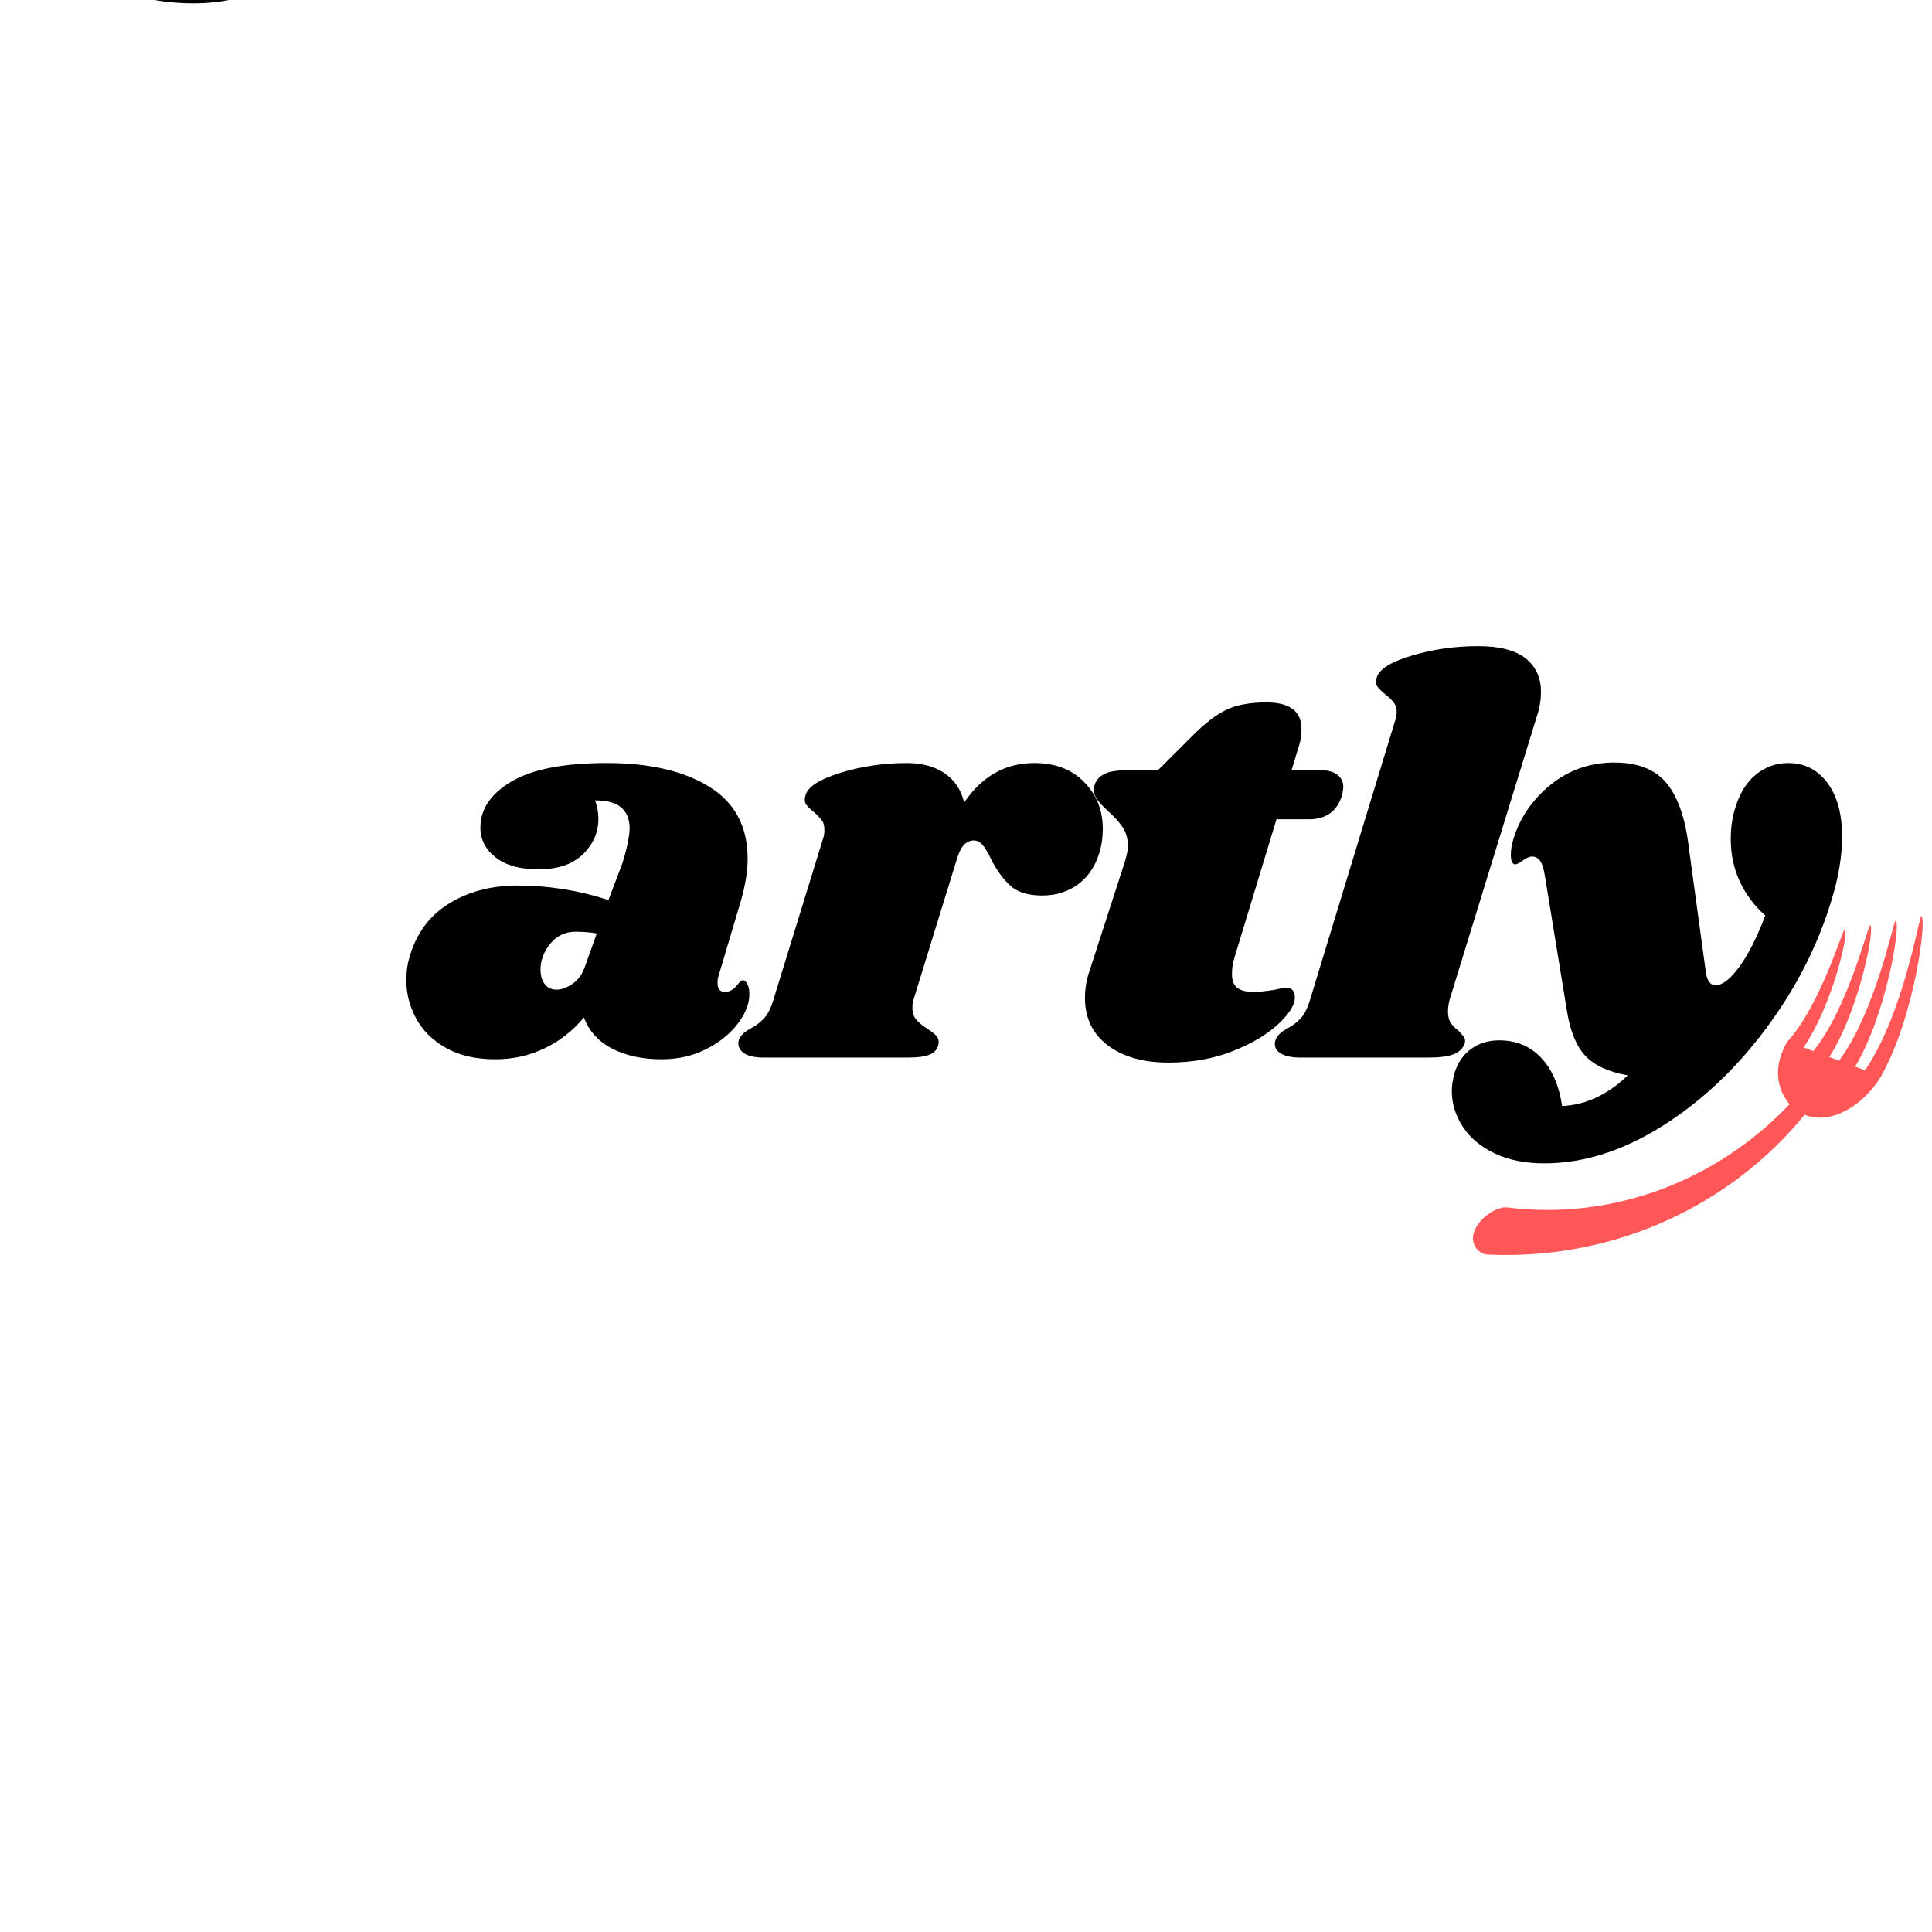 <svg xmlns="http://www.w3.org/2000/svg" xmlns:xlink="http://www.w3.org/1999/xlink" width="500" zoomAndPan="magnify" viewBox="0 0 375 375" height="500" preserveAspectRatio="xMidYMid meet" version="1.0"><defs><g/><clipPath id="46691c5eb9"><path d="M 285 177 L 374 177 L 374 244 L 285 244 Z M 285 177 " clip-rule="nonzero"/></clipPath><clipPath id="7d1a23ac83"><path d="M 270.516 233.066 L 370.363 161.234 L 400.145 202.637 L 300.301 274.465 Z M 270.516 233.066 " clip-rule="nonzero"/></clipPath><clipPath id="70c8b6ae77"><path d="M 270.516 233.066 L 370.363 161.234 L 400.145 202.637 L 300.301 274.465 Z M 270.516 233.066 " clip-rule="nonzero"/></clipPath></defs><g fill="currentColor" fill-opacity="1"><g transform="((6.581, 205.274)"><g><path d="M 37.609 0.641 C 31.555 0.641 26.113 -0.473 21.281 -2.703 C 16.457 -4.93 12.625 -8.223 9.781 -12.578 C 6.938 -16.941 5.516 -22.223 5.516 -28.422 C 5.516 -32.742 6.27 -37.426 7.781 -42.469 C 11.094 -53.27 16.098 -61.066 22.797 -65.859 C 29.492 -70.648 36.664 -73.047 44.312 -73.047 C 48.414 -73.047 52.051 -72.43 55.219 -71.203 C 58.383 -69.984 61.301 -68.223 63.969 -65.922 L 66.891 -68.188 C 68.836 -69.695 70.477 -70.738 71.812 -71.312 C 73.145 -71.895 74.641 -72.188 76.297 -72.188 C 78.098 -72.188 79.535 -71.789 80.609 -71 C 81.691 -70.207 82.234 -69.055 82.234 -67.547 C 82.234 -66.742 82.086 -65.945 81.797 -65.156 L 75.75 -48.297 C 75.102 -46.359 74.328 -44.992 73.422 -44.203 C 72.523 -43.41 71.176 -43.016 69.375 -43.016 C 67.5 -43.016 65.969 -43.676 64.781 -45 C 63.594 -46.332 62.242 -48.625 60.734 -51.875 C 59.004 -55.258 57.598 -57.488 56.516 -58.562 C 55.43 -59.645 53.848 -60.188 51.766 -60.188 C 48.805 -60.188 45.957 -58.367 43.219 -54.734 C 40.488 -51.098 38.004 -45.641 35.766 -38.359 C 33.891 -32.234 32.953 -27.117 32.953 -23.016 C 32.953 -19.41 33.633 -16.723 35 -14.953 C 36.375 -13.191 38.219 -12.312 40.531 -12.312 C 43.914 -12.312 46.703 -13.066 48.891 -14.578 C 51.086 -16.098 53.344 -18.156 55.656 -20.75 C 57.094 -22.332 58.258 -23.5 59.156 -24.25 C 60.062 -25.008 61.02 -25.391 62.031 -25.391 C 63.32 -25.391 64.688 -24.738 66.125 -23.438 C 67.57 -22.145 68.258 -20.852 68.188 -19.562 C 68.258 -17.977 66.977 -15.523 64.344 -12.203 C 61.719 -8.891 58.082 -5.922 53.438 -3.297 C 48.789 -0.672 43.516 0.641 37.609 0.641 Z M 37.609 0.641 "/></g></g></g><g fill="currentColor" fill-opacity="1"><g transform="translate(79.195, 205.274)"><g><path d="M 38.578 -57.172 C 46.859 -57.172 53.484 -55.641 58.453 -52.578 C 63.43 -49.516 65.922 -44.848 65.922 -38.578 C 65.922 -36.203 65.488 -33.5 64.625 -30.469 L 60.188 -15.562 C 60.113 -15.27 60.078 -14.91 60.078 -14.484 C 60.078 -13.328 60.547 -12.75 61.484 -12.75 C 62.348 -12.75 63.086 -13.125 63.703 -13.875 C 64.316 -14.633 64.734 -15.016 64.953 -15.016 C 65.305 -15.016 65.609 -14.766 65.859 -14.266 C 66.117 -13.766 66.25 -13.188 66.25 -12.531 C 66.312 -10.594 65.566 -8.613 64.016 -6.594 C 62.473 -4.57 60.406 -2.91 57.812 -1.609 C 55.219 -0.316 52.375 0.328 49.281 0.328 C 45.531 0.328 42.32 -0.352 39.656 -1.719 C 36.988 -3.094 35.148 -5.113 34.141 -7.781 C 31.984 -5.188 29.426 -3.188 26.469 -1.781 C 23.52 -0.375 20.352 0.328 16.969 0.328 C 13.145 0.328 9.938 -0.41 7.344 -1.891 C 4.75 -3.367 2.82 -5.273 1.562 -7.609 C 0.301 -9.953 -0.328 -12.422 -0.328 -15.016 C -0.328 -16.172 -0.219 -17.289 0 -18.375 C 1.156 -23.344 3.66 -27.086 7.516 -29.609 C 11.367 -32.129 15.957 -33.391 21.281 -33.391 C 27.258 -33.391 33.133 -32.453 38.906 -30.578 L 41.609 -37.719 C 42.547 -40.738 43.016 -43.078 43.016 -44.734 C 42.941 -46.461 42.363 -47.758 41.281 -48.625 C 40.195 -49.488 38.539 -49.922 36.312 -49.922 C 36.738 -48.773 36.953 -47.586 36.953 -46.359 C 36.953 -43.691 35.941 -41.383 33.922 -39.438 C 31.91 -37.5 29.031 -36.531 25.281 -36.531 C 21.75 -36.531 18.992 -37.301 17.016 -38.844 C 15.035 -40.395 14.047 -42.32 14.047 -44.625 C 14.047 -48.227 16.062 -51.219 20.094 -53.594 C 24.133 -55.977 30.297 -57.172 38.578 -57.172 Z M 32.531 -24.422 C 30.508 -24.422 28.867 -23.645 27.609 -22.094 C 26.348 -20.551 25.719 -18.879 25.719 -17.078 C 25.719 -15.922 25.988 -14.984 26.531 -14.266 C 27.07 -13.547 27.848 -13.188 28.859 -13.188 C 29.785 -13.188 30.805 -13.562 31.922 -14.312 C 33.047 -15.07 33.859 -16.207 34.359 -17.719 L 36.641 -24.094 C 35.41 -24.312 34.039 -24.422 32.531 -24.422 Z M 32.531 -24.422 "/></g></g></g><g fill="currentColor" fill-opacity="1"><g transform="translate(147.704, 205.274)"><g><path d="M 53.062 -57.172 C 57.094 -57.172 60.312 -55.941 62.719 -53.484 C 65.133 -51.035 66.344 -48.008 66.344 -44.406 C 66.344 -43.039 66.203 -41.781 65.922 -40.625 C 65.203 -37.676 63.832 -35.41 61.812 -33.828 C 59.789 -32.242 57.379 -31.453 54.578 -31.453 C 51.836 -31.453 49.766 -32.098 48.359 -33.391 C 46.953 -34.691 45.707 -36.422 44.625 -38.578 C 44.051 -39.805 43.508 -40.707 43 -41.281 C 42.5 -41.852 41.926 -42.141 41.281 -42.141 C 40.562 -42.141 39.93 -41.852 39.391 -41.281 C 38.848 -40.707 38.363 -39.695 37.938 -38.25 L 29.609 -11.234 C 29.461 -10.879 29.391 -10.344 29.391 -9.625 C 29.391 -8.688 29.66 -7.91 30.203 -7.297 C 30.742 -6.68 31.484 -6.086 32.422 -5.516 C 33.285 -4.93 33.859 -4.457 34.141 -4.094 C 34.43 -3.738 34.539 -3.273 34.469 -2.703 C 34.32 -1.766 33.797 -1.078 32.891 -0.641 C 31.992 -0.211 30.469 0 28.312 0 L 0.641 0 C -1.223 0 -2.566 -0.305 -3.391 -0.922 C -4.223 -1.535 -4.535 -2.344 -4.328 -3.344 C -4.035 -4.207 -3.273 -4.969 -2.047 -5.625 C -0.973 -6.195 -0.078 -6.879 0.641 -7.672 C 1.367 -8.461 1.984 -9.723 2.484 -11.453 L 12.109 -42.688 C 12.242 -43.039 12.312 -43.547 12.312 -44.203 C 12.312 -44.992 12.148 -45.602 11.828 -46.031 C 11.504 -46.469 10.984 -47.008 10.266 -47.656 C 9.547 -48.227 9.039 -48.727 8.75 -49.156 C 8.469 -49.594 8.43 -50.172 8.641 -50.891 C 9.078 -52.555 11.348 -54.02 15.453 -55.281 C 19.555 -56.539 23.844 -57.172 28.312 -57.172 C 31.27 -57.172 33.719 -56.504 35.656 -55.172 C 37.602 -53.836 38.863 -51.945 39.438 -49.5 C 42.895 -54.613 47.438 -57.172 53.062 -57.172 Z M 53.062 -57.172 "/></g></g></g><g fill="currentColor" fill-opacity="1"><g transform="translate(208.108, 205.274)"><g><path d="M 48.297 -55.766 C 49.672 -55.766 50.734 -55.473 51.484 -54.891 C 52.242 -54.316 52.625 -53.523 52.625 -52.516 C 52.625 -52.234 52.551 -51.727 52.406 -51 C 51.469 -47.832 49.305 -46.25 45.922 -46.25 L 39.656 -46.25 L 31.547 -19.562 C 31.191 -18.477 31.016 -17.359 31.016 -16.203 C 31.016 -14.91 31.375 -14.008 32.094 -13.5 C 32.812 -13 33.82 -12.75 35.125 -12.75 C 36.27 -12.75 37.707 -12.895 39.438 -13.188 C 40.301 -13.406 41.062 -13.516 41.719 -13.516 C 42.219 -13.516 42.594 -13.348 42.844 -13.016 C 43.094 -12.691 43.219 -12.281 43.219 -11.781 C 43.289 -10.344 42.227 -8.594 40.031 -6.531 C 37.832 -4.477 34.859 -2.711 31.109 -1.234 C 27.367 0.234 23.227 0.969 18.688 0.969 C 13.789 0.969 9.863 -0.145 6.906 -2.375 C 3.957 -4.613 2.484 -7.676 2.484 -11.562 C 2.484 -13.363 2.77 -15.094 3.344 -16.75 L 10.266 -38.141 C 10.629 -39.367 10.812 -40.344 10.812 -41.062 C 10.812 -42.5 10.469 -43.723 9.781 -44.734 C 9.094 -45.742 8.141 -46.789 6.922 -47.875 C 5.836 -48.883 5.078 -49.727 4.641 -50.406 C 4.211 -51.094 4.109 -51.906 4.328 -52.844 C 4.609 -53.781 5.219 -54.5 6.156 -55 C 7.094 -55.508 8.57 -55.766 10.594 -55.766 L 16.641 -55.766 L 23.453 -62.562 C 25.828 -64.945 28.004 -66.602 29.984 -67.531 C 31.961 -68.469 34.539 -68.938 37.719 -68.938 C 42.25 -68.938 44.516 -67.207 44.516 -63.75 C 44.516 -62.676 44.375 -61.672 44.094 -60.734 L 42.578 -55.766 Z M 48.297 -55.766 "/></g></g></g><g fill="currentColor" fill-opacity="1"><g transform="translate(252.411, 205.274)"><g><path d="M 34.469 -79.859 C 38.645 -79.859 41.723 -79.066 43.703 -77.484 C 45.691 -75.898 46.688 -73.738 46.688 -71 C 46.688 -69.414 46.43 -67.863 45.922 -66.344 L 28.953 -11.234 C 28.742 -10.367 28.641 -9.613 28.641 -8.969 C 28.641 -8.031 28.816 -7.289 29.172 -6.75 C 29.535 -6.207 30.039 -5.688 30.688 -5.188 C 31.195 -4.688 31.555 -4.27 31.766 -3.938 C 31.984 -3.613 32.02 -3.203 31.875 -2.703 C 31.52 -1.766 30.801 -1.078 29.719 -0.641 C 28.633 -0.211 26.977 0 24.75 0 L 0.109 0 C -1.766 0 -3.133 -0.305 -4 -0.922 C -4.863 -1.535 -5.148 -2.344 -4.859 -3.344 C -4.578 -4.207 -3.82 -4.969 -2.594 -5.625 C -1.508 -6.195 -0.609 -6.879 0.109 -7.672 C 0.828 -8.461 1.438 -9.723 1.938 -11.453 L 18.375 -65.375 C 18.582 -66.02 18.688 -66.562 18.688 -67 C 18.688 -67.789 18.488 -68.438 18.094 -68.938 C 17.695 -69.445 17.176 -69.953 16.531 -70.453 C 15.812 -71.035 15.289 -71.539 14.969 -71.969 C 14.645 -72.406 14.586 -72.984 14.797 -73.703 C 15.234 -75.359 17.504 -76.797 21.609 -78.016 C 25.711 -79.242 30 -79.859 34.469 -79.859 Z M 34.469 -79.859 "/></g></g></g><g fill="currentColor" fill-opacity="1"><g transform="translate(289.799, 205.274)"><g><path d="M 57.266 -57.172 C 60.441 -57.172 62.984 -55.891 64.891 -53.328 C 66.797 -50.773 67.75 -47.301 67.75 -42.906 C 67.75 -39.082 67.066 -34.973 65.703 -30.578 C 63.035 -21.723 58.766 -13.367 52.891 -5.516 C 47.023 2.336 40.289 8.641 32.688 13.391 C 25.082 18.148 17.5 20.531 9.938 20.531 C 6.195 20.531 2.973 19.879 0.266 18.578 C -2.43 17.285 -4.484 15.555 -5.891 13.391 C -7.297 11.234 -8 8.93 -8 6.484 C -8 5.398 -7.816 4.211 -7.453 2.922 C -6.805 0.898 -5.723 -0.645 -4.203 -1.719 C -2.691 -2.801 -0.895 -3.344 1.188 -3.344 C 4.5 -3.344 7.219 -2.211 9.344 0.047 C 11.469 2.316 12.82 5.438 13.406 9.406 C 18.008 9.188 22.258 7.203 26.156 3.453 C 22.477 2.805 19.754 1.566 17.984 -0.266 C 16.223 -2.109 15.02 -4.973 14.375 -8.859 L 10.047 -35.344 C 9.828 -36.707 9.52 -37.66 9.125 -38.203 C 8.727 -38.742 8.207 -39.016 7.562 -39.016 C 7.062 -39.016 6.469 -38.758 5.781 -38.25 C 5.094 -37.75 4.609 -37.5 4.328 -37.5 C 3.742 -37.5 3.453 -38.109 3.453 -39.328 C 3.453 -40.336 3.633 -41.422 4 -42.578 C 5.289 -46.68 7.703 -50.156 11.234 -53 C 14.766 -55.844 18.875 -57.266 23.562 -57.266 C 28.164 -57.266 31.566 -55.895 33.766 -53.156 C 35.961 -50.426 37.383 -46.219 38.031 -40.531 L 41.281 -16.75 C 41.5 -14.945 42.145 -14.047 43.219 -14.047 C 44.52 -14.047 46.035 -15.219 47.766 -17.562 C 49.492 -19.906 51.188 -23.238 52.844 -27.562 C 50.676 -29.5 49.016 -31.727 47.859 -34.25 C 46.711 -36.77 46.141 -39.473 46.141 -42.359 C 46.141 -44.586 46.426 -46.602 47 -48.406 C 47.863 -51.289 49.211 -53.473 51.047 -54.953 C 52.891 -56.43 54.961 -57.172 57.266 -57.172 Z M 57.266 -57.172 "/></g></g></g><g clip-path="url(#46691c5eb9)"><g clip-path="url(#7d1a23ac83)"><g clip-path="url(#70c8b6ae77)"><path fill="#ff5757" d="M 346.887 202.246 C 346.887 202.246 346.879 202.246 346.875 202.242 C 346.895 202.219 346.91 202.195 346.93 202.172 C 346.934 202.164 346.941 202.152 346.949 202.141 C 346.949 202.141 346.949 202.141 346.953 202.145 C 353.23 195.285 357.527 180.809 358.004 180.465 C 359.117 180.434 355.625 195.305 350.066 203.301 C 350.699 203.539 351.332 203.77 351.965 204.004 C 358.59 195.906 362.508 179.914 362.953 179.598 C 364.094 179.539 360.973 195.926 355.07 205.16 C 355.699 205.395 356.332 205.629 356.965 205.863 C 363.949 196.535 367.5 179.016 367.906 178.734 C 369.09 178.641 366.34 196.551 360.09 207.023 C 360.723 207.262 361.359 207.496 361.996 207.734 C 369.324 197.156 372.508 178.121 372.879 177.863 C 374.102 177.742 371.727 197.18 365.117 208.895 C 365.117 208.895 365.113 208.906 365.109 208.906 C 365.086 208.957 365.059 209.008 365.035 209.062 C 365.031 209.055 365.023 209.055 365.02 209.055 C 361.266 215.145 354.918 218.305 350.27 216.375 C 336.266 233.559 313.973 244.613 288.867 243.52 C 286.781 243.469 285.008 241.129 286.387 238.453 C 287.746 235.793 290.957 234.141 292.543 234.359 C 312.758 236.926 333.055 229.379 347.355 214.332 C 344.289 210.617 344.578 206.172 346.883 202.246 Z M 346.887 202.246 " fill-opacity="1" fill-rule="nonzero"/></g></g></g></svg>
